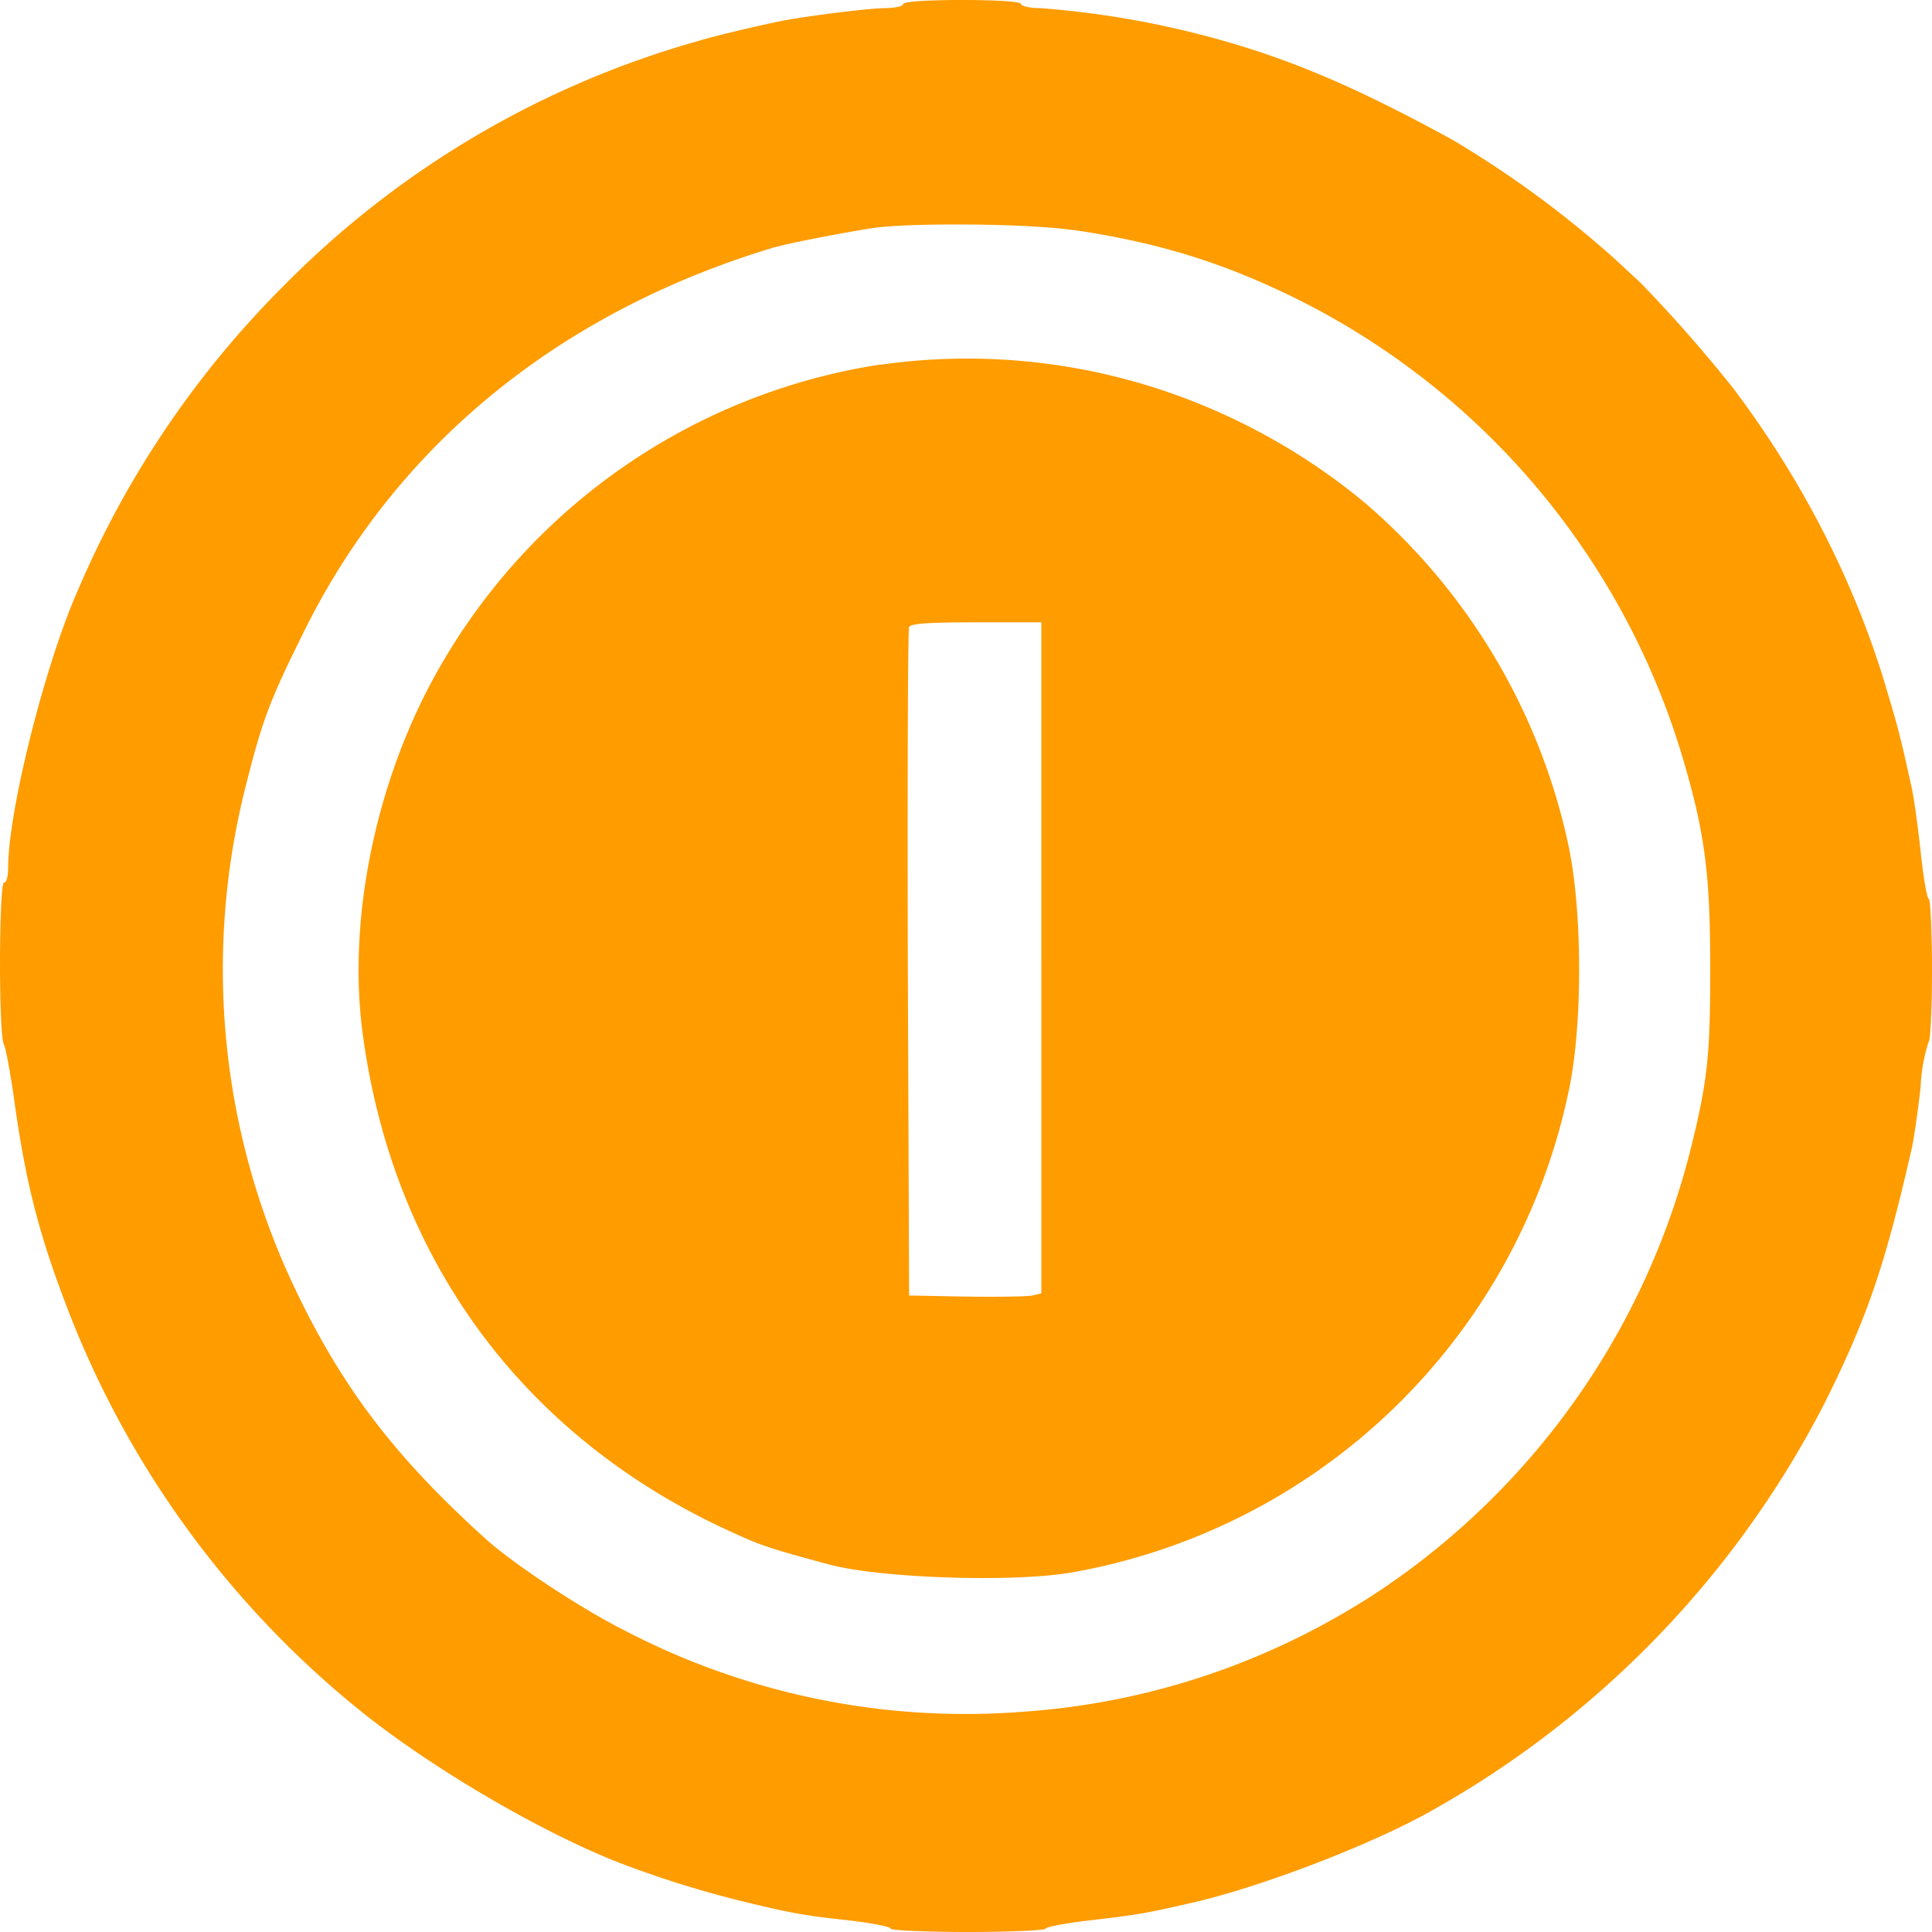 <svg xmlns="http://www.w3.org/2000/svg" viewBox="0 0 90 90"><path fill="#FFF" d="M0 0h90v90H0z"/><g fill="#FF9C00"><path d="M42.07.19c0 .1-.4.19-.9.19-.85.02-3.88.4-4.98.64-1.42.3-3.2.74-3.7.9a43.72 43.72 0 00-19.23 11.35 44.81 44.81 0 00-9.62 14.2C2.11 30.9.38 37.78.38 40.41c0 .38-.07.7-.19.7-.24 0-.26 7.07-.01 7.55.09.17.3 1.3.47 2.5.53 3.83 1.12 6.2 2.44 9.66a44.6 44.6 0 0013.64 18.83c3.5 2.83 8.99 6 12.64 7.32a48.6 48.6 0 005.5 1.67c2.04.49 2.67.6 4.6.81 1.12.13 2.03.3 2.03.4 0 .07 1.63.15 3.6.15 1.99 0 3.6-.08 3.6-.15 0-.08.96-.27 2.14-.4 2.14-.25 2.56-.32 4.94-.87 3.15-.76 7.96-2.6 10.73-4.13a45.65 45.65 0 0018.58-19.27c1.92-3.89 2.73-6.27 3.96-11.65.1-.42.29-1.73.42-2.9a7.9 7.9 0 01.38-2.12c.07 0 .15-1.5.15-3.32 0-1.82-.08-3.32-.15-3.32-.08 0-.25-.98-.38-2.2-.13-1.2-.32-2.59-.44-3.08-.45-2.05-.6-2.66-1.06-4.19-1.44-5-3.9-9.9-7.22-14.3a67.14 67.14 0 00-4.3-4.9l-1.13-1.05a48.09 48.09 0 00-7.68-5.65C63 3.96 59.78 2.6 55.88 1.6A42.65 42.65 0 0048.47.38c-.51 0-.91-.1-.91-.2S46.52 0 44.81 0c-1.7 0-2.74.08-2.74.19zm7.92 10.52c3.8.56 6.72 1.44 9.98 3A35.03 35.03 0 0178.4 35.35c1 3.39 1.26 5.28 1.27 9.57 0 4.16-.1 5.32-.89 8.52a34.99 34.99 0 01-14.57 20.7c-5 3.29-10.68 5.2-16.56 5.6a34.33 34.33 0 01-18.56-3.79c-2-1-5.16-3.09-6.44-4.24-4.21-3.8-6.67-7-8.89-11.64a34.63 34.63 0 01-2.3-23.5c.78-3.08 1.09-3.91 2.77-7.29 4.27-8.54 11.79-14.7 21.68-17.71.62-.2 3.03-.67 4.64-.93 1.74-.28 7.39-.23 9.44.08z"/><path d="M41.02 16.98a28.64 28.64 0 00-21.3 15.53c-2.4 4.84-3.48 10.7-2.83 15.6 1.4 10.6 7.54 18.9 17.24 23.28 1.32.61 1.78.76 4.53 1.5 2.44.64 8.6.83 11.27.36A28.74 28.74 0 0073.06 50.9c.67-3.03.67-8.4 0-11.54a28.99 28.99 0 00-9.47-15.93 29.26 29.26 0 00-7.83-4.66 28.73 28.73 0 00-14.74-1.78zm7.49 27.64v15.63l-.42.1c-.25.05-1.63.07-3.09.05l-2.65-.05-.06-15.44c-.02-8.5 0-15.56.06-15.7.06-.16.87-.22 3.13-.22h3.03v15.63z"/></g></svg>